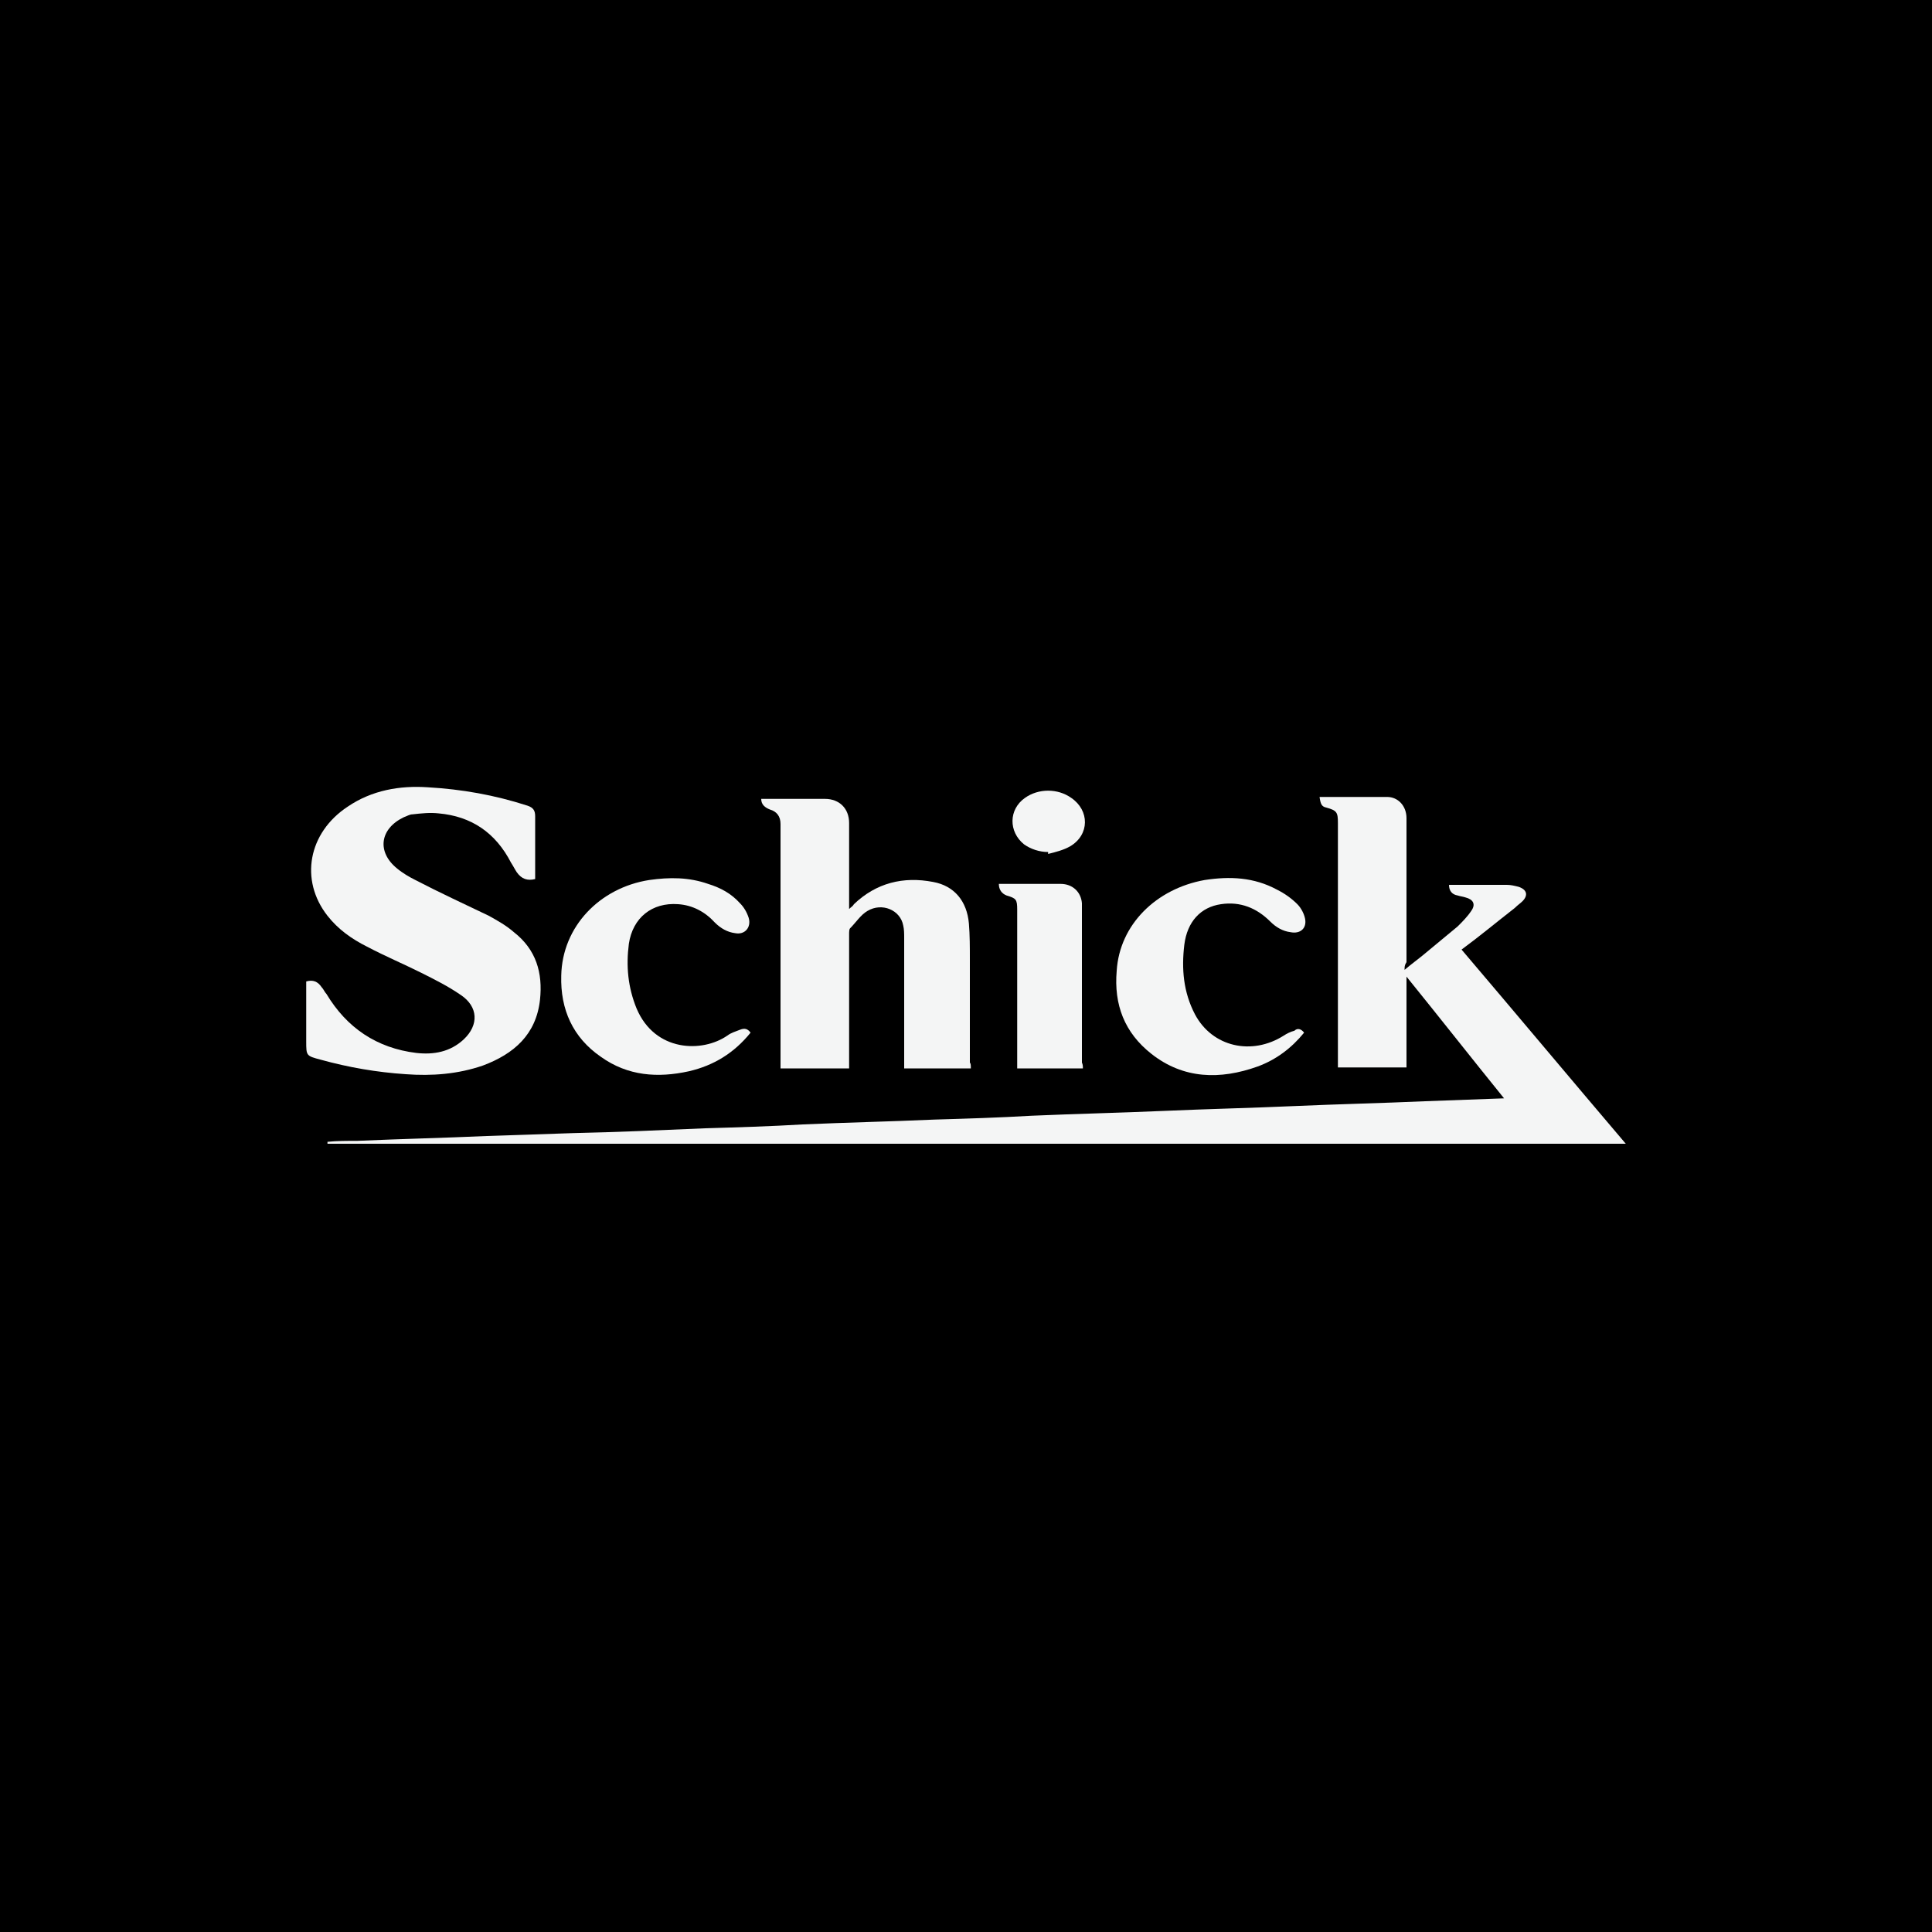 <?xml version="1.0" encoding="utf-8"?>
<!-- Generator: Adobe Illustrator 19.2.0, SVG Export Plug-In . SVG Version: 6.00 Build 0)  -->
<svg version="1.1" id="Layer_1" xmlns="http://www.w3.org/2000/svg" xmlns:xlink="http://www.w3.org/1999/xlink" x="0px" y="0px"
	 viewBox="0 0 200 200" style="enable-background:new 0 0 200 200;" xml:space="preserve">
<style type="text/css">
	.st0{display:none;}
	.st1{display:inline;}
	.st2{fill:#F5F5F5;}
	.st3{fill-rule:evenodd;clip-rule:evenodd;fill:#F4F5F5;}
</style>
<rect width="200" height="200"/>
<g id="Woven" class="st0">
	<g id="w92OVp.tif" class="st1">
		<g>
			<path class="st2" d="M79.3,101.6c-1.9-0.1-3.8-0.3-5.7-0.4c-3.7-0.2-5.5-2-5.7-5.7c-0.1-2.2-0.1-4.4,0-6.5
				c0.1-3.2,1.7-5.2,4.7-5.4c5-0.3,9.9-0.3,14.9-0.1c2.8,0.1,4.3,1.8,4.5,4.7c0.2,2.5,0.2,5,0,7.5c-0.3,3.6-2.1,5.2-5.7,5.5
				c-1.8,0.1-3.6,0.3-5.3,0.4C80.4,101.6,79.9,101.6,79.3,101.6z M80,97C80,97,80,97,80,97c1.5,0,2.9,0,4.4,0
				c1.4-0.1,2.3-0.9,2.4-2.3c0.1-1.6,0.1-3.1,0.1-4.7c0-1.3-0.7-2.2-2-2.2c-3.1-0.1-6.2-0.1-9.3,0c-1.2,0-2,0.8-2,2.1
				c0,1.7,0,3.3,0.1,5c0.1,1.4,1,2.1,2.3,2.1C77.2,97,78.6,97,80,97z"/>
			<path class="st2" d="M54.6,96.4c1.7-4.3,3.4-8.6,5.1-12.9c1.8,0,3.5,0,5.4,0c-2.5,6-4.9,11.8-7.3,17.6c-2.5,0-4.8,0-7.3,0
				c-1.3-4.1-2.6-8.2-3.9-12.4c-0.1,0-0.2,0-0.3,0c-1.3,4.1-2.7,8.2-4,12.3c-2.4,0-4.7,0-7.3,0c-2.3-5.7-4.7-11.6-7.1-17.6
				c1.9,0,3.6,0,5.4,0c1.7,4.3,3.3,8.6,5,13c0.1,0,0.3,0,0.4,0c1.5-4.3,2.9-8.6,4.4-13c2.2,0,4.3,0,6.6,0c1.4,4.3,2.9,8.6,4.3,12.9
				C54.3,96.4,54.5,96.4,54.6,96.4z"/>
			<path class="st2" d="M147.7,83.5c2.9,0,5.7,0,8.6,0c3.4,4.3,7,8.7,10.5,13.1c0.1,0,0.2-0.1,0.4-0.1c0-4.3,0-8.5,0-12.9
				c1.7,0,3.2,0,4.9,0c0,5.9,0,11.7,0,17.6c-2.9,0-5.6,0-8.6,0c-3.4-4.2-6.8-8.6-10.6-13.3c0,4.7,0,8.9,0,13.3c-1.7,0-3.3,0-5,0
				C147.7,95.2,147.7,89.4,147.7,83.5z"/>
			<path class="st2" d="M129.1,87.3c0,1.2,0,2.1,0,3.1c4.5,0,8.9,0,13.5,0c0,1.2,0,2.3,0,3.5c-4.5,0-8.9,0-13.5,0c0,1.2,0,2.1,0,3.3
				c4.8,0,9.6,0,14.5,0c0,1.3,0,2.5,0,3.8c-6.5,0-13,0-19.7,0c0-5.8,0-11.6,0-17.5c6.4,0,12.9,0,19.5,0c0,1.2,0,2.4,0,3.8
				C138.6,87.3,133.9,87.3,129.1,87.3z"/>
			<path class="st2" d="M110.9,101.1c-2.4,0-4.6,0-6.9,0c-3.1-5.8-6.2-11.6-9.4-17.6c2.1,0,3.9,0,5.9,0c2.3,4.3,4.5,8.7,7,13.4
				c2.5-4.6,4.8-9,7.2-13.4c1.9,0,3.7,0,5.9,0C117.4,89.5,114.2,95.3,110.9,101.1z"/>
		</g>
	</g>
	<g class="st1">
		<g id="Zkv8sB.tif">
			<g>
				<path class="st2" d="M57.5,111.5C57.6,111.5,57.6,111.5,57.5,111.5c1.2,0.4,1.5,0.6,1.5,1.9c0,0.6,0,1.2-0.1,1.7
					c-0.1,1-0.6,1.4-1.6,1.5c-0.4,0-0.8,0.1-1.3,0.1c-0.4,0-0.7,0-1.1,0c-0.4,0-0.8-0.1-1.3-0.1c-1-0.1-1.5-0.6-1.5-1.5
					c0-0.6,0-1.2,0-1.8c0-1,0.4-1.4,1.4-1.6c0.1,0,0.2-0.1,0.4-0.1C55.2,111.5,56.4,111.5,57.5,111.5z M55.7,115.3
					C55.7,115.3,55.7,115.3,55.7,115.3c0.4,0,0.8,0,1.2,0c0.4,0,0.7-0.2,0.7-0.6c0-0.5,0-0.9,0-1.4c0-0.3-0.2-0.5-0.5-0.5
					c-0.9,0-1.8,0-2.7,0c-0.3,0-0.5,0.2-0.5,0.5c0,0.5,0,0.9,0,1.4c0,0.4,0.3,0.6,0.7,0.6C54.9,115.3,55.3,115.3,55.7,115.3z"/>
				<path class="st2" d="M27.8,111.5C27.8,111.5,27.8,111.5,27.8,111.5c1.2,0.4,1.5,0.6,1.5,1.9c0,0.6,0,1.2-0.1,1.7
					c-0.1,1-0.6,1.4-1.6,1.5c-0.4,0-0.8,0.1-1.3,0.1c-0.4,0-0.7,0-1.1,0c-0.4,0-0.8-0.1-1.3-0.1c-1-0.1-1.5-0.6-1.5-1.5
					c0-0.7,0-1.3,0-2c0-0.8,0.5-1.3,1.3-1.5c0.2,0,0.3-0.1,0.4-0.1C25.5,111.5,26.6,111.5,27.8,111.5z M25.9,115.3
					C25.9,115.3,25.9,115.3,25.9,115.3c0.4,0,0.8,0,1.2,0c0.4,0,0.6-0.2,0.7-0.6c0-0.4,0-0.9,0-1.3c0-0.3-0.2-0.6-0.5-0.6
					c-0.9,0-1.8,0-2.6,0c-0.3,0-0.5,0.2-0.5,0.6c0,0.4,0,0.9,0,1.3c0,0.5,0.2,0.6,0.7,0.6C25.2,115.3,25.5,115.3,25.9,115.3z"/>
				<path class="st2" d="M91,115.3c-0.2,1.1-0.8,1.2-1.6,1.2c-1,0-2,0-3,0c-1.1,0-1.6-0.5-1.7-1.6c0-0.6,0-1.2,0-1.7
					c0-1,0.5-1.4,1.4-1.6c0.2,0,0.3-0.1,0.5-0.1c0.8,0,1.7,0,2.5,0c0.2,0,0.4,0.1,0.6,0.1c0.9,0.1,1.3,0.8,1.1,1.7
					c-0.4,0-0.9,0-1.3,0c-0.1-0.2-0.1-0.3-0.2-0.4c-0.8-0.2-1.7-0.1-2.5-0.1c-0.4,0-0.6,0.3-0.6,0.6c0,0.4,0,0.8,0,1.2
					c0,0.6,0.3,0.8,0.8,0.8c0.6,0,1.2,0,1.7,0c0.6,0,0.7-0.1,0.9-0.7c0.5,0,0.9,0,1.4,0C91,114.9,91,115.1,91,115.3z"/>
				<path class="st2" d="M32.1,115.3c0,0.4,0,0.8,0,1.2c-0.5,0-1,0-1.5,0c0-1.6,0-3.2,0-4.9c0.1,0,0.2-0.1,0.3-0.1
					c1.5,0,3.1,0,4.6,0c0.9,0,1.3,0.4,1.3,1.4c0,0.1,0,0.2,0,0.3c0,0.9-0.2,1.1-1.1,1.4c0.4,0.1,0.9,0.1,1,0.6
					c0.1,0.4,0.1,0.8,0.1,1.2c-0.5,0-1,0-1.5,0c0-0.2,0-0.4,0-0.6c0-0.4-0.2-0.6-0.6-0.6C33.8,115.3,33,115.3,32.1,115.3z M32.1,114
					c1,0,1.9,0,2.9,0c0.3,0,0.4-0.3,0.4-0.6c0-0.3-0.1-0.6-0.5-0.6c-0.4,0-0.8,0-1.2,0c-0.5,0-1.1,0-1.6,0
					C32.1,113.2,32.1,113.6,32.1,114z"/>
				<path class="st2" d="M51,116.5c-0.5,0-1,0-1.5,0c0-0.6,0-1.2,0-1.8c-1.2,0-2.3,0-3.5,0c0,0.6,0,1.2,0,1.8c-0.5,0-1,0-1.5,0
					c0-1.6,0-3.2,0-4.9c0.5,0,0.9,0,1.4,0c0,0.6,0,1.1,0,1.8c1.2,0,2.3,0,3.5,0c0-0.6,0-1.1,0-1.7c0.5,0,1,0,1.5,0
					C51,113.2,51,114.8,51,116.5z"/>
				<path class="st2" d="M41.4,112.8c0,1.3,0,2.5,0,3.7c-0.5,0-1,0-1.5,0c0-1.2,0-2.4,0-3.7c-0.8,0-1.5,0-2.2,0c0-0.4,0-0.8,0-1.2
					c2,0,3.9,0,5.9,0c0,0.4,0,0.8,0,1.2C42.9,112.8,42.2,112.8,41.4,112.8z"/>
				<path class="st2" d="M74.2,111.6c0.1,0,0.2,0,0.3,0c1.5,0,3.1,0,4.6,0c1.2,0,1.7,0.5,1.7,1.7c0,0.6,0,1.1,0,1.7
					c0,0.9-0.6,1.5-1.5,1.5c-1.7,0-3.4,0-5.1,0C74.2,114.9,74.2,113.2,74.2,111.6z M75.6,115.3c1,0,2,0,3,0c0.3,0,0.5-0.2,0.6-0.5
					c0-0.5,0-0.9,0-1.4c0-0.4-0.3-0.6-0.6-0.6c-1,0-1.9,0-2.9,0C75.6,113.6,75.6,114.5,75.6,115.3z"/>
				<path class="st2" d="M68.9,114.5c0,0.3,0,0.6,0,0.9c1.3,0,2.7,0,4,0c0,0.4,0,0.7,0,1.1c-1.8,0-3.6,0-5.5,0c0-1.6,0-3.2,0-4.9
					c1.8,0,3.6,0,5.4,0c0,0.3,0,0.7,0,1.1c-1.3,0-2.6,0-4,0c0,0.3,0,0.6,0,0.9c1.2,0,2.5,0,3.8,0c0,0.3,0,0.6,0,1
					C71.4,114.5,70.1,114.5,68.9,114.5z"/>
				<path class="st2" d="M61.7,115.3c0,0.4,0,0.8,0,1.2c-0.5,0-1,0-1.4,0c0-1.6,0-3.3,0-4.9c0.1,0,0.2,0,0.2,0c1.4,0,2.9,0,4.3,0
					c0.9,0,1.3,0.4,1.4,1.3c0,0.5,0,1-0.1,1.5c-0.1,0.5-0.4,0.8-0.9,0.8c-0.5,0.1-1.1,0.1-1.6,0.1C63,115.3,62.4,115.3,61.7,115.3z
					 M61.8,114.1c0.8,0,1.6,0,2.4,0c0.5,0,0.6-0.2,0.6-0.7c0-0.5-0.1-0.6-0.6-0.6c-0.4,0-0.9,0-1.3,0c-0.3,0-0.7,0-1,0
					C61.8,113.2,61.8,113.6,61.8,114.1z"/>
				<path class="st2" d="M83.4,116.5c-0.5,0-0.9,0-1.4,0c0-1.6,0-3.3,0-4.9c0.5,0,0.9,0,1.4,0C83.4,113.2,83.4,114.8,83.4,116.5z"/>
			</g>
		</g>
		<g id="_x38_1HGHC.tif">
			<g>
				<path class="st2" d="M134.9,116.6c-0.3,0-0.7-0.1-1-0.1c-0.9-0.1-1.4-0.6-1.5-1.5c0-0.7,0-1.3,0-2c0-0.8,0.5-1.4,1.3-1.4
					c1.4-0.1,2.8-0.1,4.2,0c0.8,0,1.2,0.5,1.3,1.3c0.1,0.7,0.1,1.5,0,2.2c-0.1,0.9-0.6,1.3-1.5,1.4c-0.4,0-0.7,0.1-1.1,0.1
					C136,116.6,135.4,116.6,134.9,116.6z M135.7,115.3C135.7,115.3,135.7,115.3,135.7,115.3c0.4,0,0.8,0,1.2,0
					c0.4,0,0.7-0.2,0.7-0.6c0-0.5,0-0.9,0-1.4c0-0.3-0.2-0.5-0.5-0.5c-0.9,0-1.8,0-2.7,0c-0.3,0-0.5,0.2-0.5,0.5c0,0.4,0,0.9,0,1.3
					c0,0.5,0.2,0.6,0.7,0.6C135,115.3,135.4,115.3,135.7,115.3z"/>
				<path class="st2" d="M148.6,116.6c-0.3,0-0.7-0.1-1-0.1c-0.9-0.1-1.4-0.6-1.5-1.5c0-0.7,0-1.3,0-2c0-0.8,0.5-1.4,1.3-1.4
					c1.4-0.1,2.8-0.1,4.2,0c0.8,0,1.2,0.5,1.3,1.3c0.1,0.7,0.1,1.5,0,2.2c-0.1,0.9-0.6,1.3-1.5,1.4c-0.4,0-0.7,0.1-1.1,0.1
					C149.8,116.6,149.2,116.6,148.6,116.6z M149.5,115.3C149.5,115.3,149.5,115.3,149.5,115.3c0.4,0,0.8,0,1.2,0
					c0.4,0,0.6-0.2,0.7-0.6c0-0.4,0-0.9,0-1.4c0-0.3-0.2-0.5-0.5-0.5c-0.9,0-1.7,0-2.6,0c-0.3,0-0.6,0.2-0.6,0.6c0,0.4,0,0.9,0,1.3
					c0,0.4,0.2,0.6,0.7,0.6C148.7,115.3,149.1,115.3,149.5,115.3z"/>
				<path class="st2" d="M177.5,115.1c0,0.1-0.1,0.1-0.1,0.2c-0.2,0.9-0.5,1.2-1.4,1.2c-1.2,0-2.4,0.1-3.6,0c-1,0-1.3-0.5-1.2-1.5
					c0.5,0,0.9,0,1.4,0c0,0.1,0.1,0.2,0.2,0.4c1,0.1,2,0.2,3-0.1c0-0.2,0-0.4,0-0.6c-0.3,0-0.5-0.1-0.7-0.1c-0.8,0-1.6,0-2.4,0
					c-0.2,0-0.4,0-0.6-0.1c-0.7-0.1-0.9-0.4-1-1.1c-0.1-1.3,0.2-1.7,1.5-1.8c1.1-0.1,2.1-0.1,3.2,0c1,0,1.3,0.4,1.2,1.5
					c-0.5,0-0.9,0-1.3,0c-0.3-0.2-0.4-0.4-0.6-0.4c-0.7,0-1.5,0-2.2,0c-0.1,0-0.2,0.1-0.3,0.1c-0.2,0.5-0.1,0.7,0.5,0.7
					c0.7,0,1.5,0,2.2,0c0.3,0,0.6,0,0.9,0.1c0.7,0.1,0.9,0.3,1,1c0,0.1,0.1,0.2,0.1,0.3C177.5,114.9,177.5,115,177.5,115.1z"/>
				<path class="st2" d="M124.3,111.5c0.8,0,1.6,0,2.4,0c1,1.2,1.9,2.4,2.9,3.6c0,0,0.1,0,0.1,0c0-1.2,0-2.4,0-3.6
					c0.5,0,0.9,0,1.4,0c0,1.6,0,3.3,0,4.9c-0.8,0-1.6,0-2.4,0c-0.9-1.2-1.9-2.4-2.9-3.7c0,1.3,0,2.5,0,3.7c-0.5,0-0.9,0-1.4,0
					C124.3,114.8,124.3,113.2,124.3,111.5z"/>
				<path class="st2" d="M160.5,113.2c-0.4,0-0.9,0-1.4,0c-0.1-0.5-0.5-0.6-0.9-0.5c-0.6,0-1.2,0-1.8,0c-0.6,0-0.7,0.2-0.8,0.7
					c0,0.4,0,0.9,0,1.4c0,0.4,0.3,0.6,0.6,0.6c0.8,0,1.5,0,2.3,0c0.4,0,0.5-0.2,0.5-0.7c-0.6,0-1.2,0-1.8,0c0-0.3,0-0.6,0-0.9
					c1.1,0,2.2,0,3.4,0c0,0.7,0.1,1.3-0.1,2c-0.1,0.5-0.5,0.8-1,0.8c-1.3,0-2.6,0-4,0c-0.8,0-1.3-0.5-1.3-1.3c-0.1-0.8,0-1.7,0-2.5
					c0.1-0.7,0.5-1.1,1.2-1.1c1.3-0.1,2.6-0.1,3.9,0C160.3,111.6,160.6,112.2,160.5,113.2z"/>
				<path class="st2" d="M102.3,116.5c0-1.6,0-3.3,0-4.9c1.8,0,3.6,0,5.5,0c0,0.4,0,0.7,0,1.1c-1.3,0-2.6,0-4,0c0,0.3,0,0.5,0,0.9
					c1.2,0,2.5,0,3.7,0c0,0.3,0,0.6,0,1c-1.3,0-2.5,0-3.8,0c0,0.3,0,0.6,0,0.9c1.3,0,2.7,0,4,0c0,0.4,0,0.7,0,1.1
					C106.1,116.5,104.2,116.5,102.3,116.5z"/>
				<path class="st2" d="M164.6,116.5c0-1.7,0-3.3,0-4.9c1.8,0,3.6,0,5.5,0c0,0.3,0,0.7,0,1.1c-1.3,0-2.6,0-4,0c0,0.3,0,0.6,0,0.9
					c1.3,0,2.5,0,3.8,0c0,0.3,0,0.6,0,1c-1.3,0-2.5,0-3.8,0c0,0.3,0,0.6,0,0.9c1.3,0,2.7,0,4,0c0,0.4,0,0.7,0,1.1
					C168.3,116.5,166.4,116.5,164.6,116.5z"/>
				<path class="st2" d="M113.8,114.7c0.5,0,1,0,1.4,0c0,0.3,0,0.5,0,0.8c-0.1,0.6-0.3,0.9-0.9,1c-0.9,0.1-1.8,0.1-2.7,0.1
					c-0.5,0-1.1,0-1.6-0.1c-0.5-0.1-0.9-0.4-0.9-0.9c-0.1-0.9-0.1-1.8,0-2.7c0.1-0.7,0.5-1.1,1.3-1.2c1.3-0.1,2.5-0.1,3.8,0
					c0.8,0,1.1,0.6,1.1,1.6c-0.5,0-0.9,0-1.4,0c0-0.1-0.1-0.2-0.2-0.4c-0.2,0-0.3-0.1-0.5-0.1c-0.7,0-1.4,0-2.1,0
					c-0.5,0-0.6,0.2-0.6,0.6c0,0.4,0,0.8,0,1.3c0,0.4,0.2,0.6,0.7,0.7c0.7,0,1.4,0,2.1,0C113.7,115.3,113.8,115,113.8,114.7z"/>
				<path class="st2" d="M121.4,111.5c0.5,0,1,0,1.5,0c0,1.7,0,3.3,0,4.9c-0.5,0-1,0-1.5,0c0-0.6,0-1.2,0-1.8c-1.2,0-2.3,0-3.5,0
					c0,0.6,0,1.2,0,1.8c-0.5,0-1,0-1.5,0c0-1.6,0-3.3,0-4.9c0.5,0,0.9,0,1.5,0c0,0.6,0,1.1,0,1.8c1.2,0,2.3,0,3.5,0
					C121.4,112.7,121.4,112.1,121.4,111.5z"/>
				<path class="st2" d="M97.7,112.8c-0.8,0-1.5,0-2.2,0c0-0.4,0-0.8,0-1.2c2,0,3.9,0,5.9,0c0,0.4,0,0.8,0,1.2c-0.7,0-1.4,0-2.2,0
					c0,1.3,0,2.5,0,3.7c-0.5,0-1,0-1.5,0C97.7,115.2,97.7,114,97.7,112.8z"/>
				<path class="st2" d="M140.3,116.5c0-1.7,0-3.3,0-4.9c0.5,0,0.9,0,1.5,0c0,1.2,0,2.4,0,3.7c1.2,0,2.3,0,3.4,0c0,0.4,0,0.8,0,1.2
					C143.6,116.5,142,116.5,140.3,116.5z"/>
				<path class="st2" d="M161.8,111.5c0.2,0,0.4,0,0.5,0c0.3,0,0.6,0,0.9,0c0,1.7,0,3.3,0,5c-0.5,0-0.9,0-1.4,0
					C161.8,114.8,161.8,113.2,161.8,111.5z"/>
			</g>
		</g>
	</g>
</g>
<g id="IBM" class="st0">
	<g class="st1">
		<path class="st2" d="M89.1,74.2c0.5,0.1,1,0.1,1.4,0.2c3,0.4,5.9,1.2,8.4,3.2c0.1,0.1,0.2,0.1,0.3,0.2c-12.9,0-25.7,0-38.5,0
			c0-1.2,0-2.4,0-3.6C70.2,74.2,79.7,74.2,89.1,74.2z"/>
		<path class="st2" d="M29.3,80.9c9.1,0,18.1,0,27.2,0c0,1.3,0,2.5,0,3.8c-0.1,0-0.3,0-0.4,0c-8.8,0-17.6,0-26.4,0
			c-0.1,0-0.3,0-0.4,0C29.3,83.4,29.3,82.2,29.3,80.9z"/>
		<path class="st2" d="M29.3,115.2c0.1,0,0.2,0,0.4,0c8.8,0,17.7,0,26.5,0c0.1,0,0.2,0,0.4,0c0,1.3,0,2.5,0,3.7c-0.1,0-0.2,0-0.3,0
			c-8.9,0-17.7,0-26.6,0c-0.1,0-0.2,0-0.3,0C29.3,117.6,29.3,116.4,29.3,115.2z"/>
		<path class="st2" d="M29.3,122.1c9.1,0,18.1,0,27.2,0c0,1.2,0,2.4,0,3.7c-0.1,0-0.2,0-0.3,0c-8.9,0-17.7,0-26.6,0
			c-0.1,0-0.2,0-0.3,0C29.3,124.6,29.3,123.3,29.3,122.1z"/>
		<path class="st2" d="M56.5,74.2c0,1.2,0,2.4,0,3.6c-9.1,0-18.1,0-27.2,0c0-0.3,0-0.5,0-0.8c0-0.8,0-1.7,0-2.5c0-0.1,0-0.2,0.1-0.3
			C38.4,74.2,47.5,74.2,56.5,74.2z"/>
		<path class="st2" d="M170.7,74.2c0,0.6,0,1.1,0,1.7c0,0.6,0,1.3,0,1.9c-7.8,0-15.6,0-23.4,0c0.5-1.2,1-2.4,1.5-3.6
			C156.1,74.2,163.4,74.2,170.7,74.2z"/>
		<path class="st2" d="M127.2,95.4c0,0.9,0,1.9,0,2.8c-3.8,0-7.6,0-11.4,0c0-1.2,0-2.4,0-3.7c0.1,0,0.2,0,0.3,0c7.2,0,14.5,0,21.7,0
			c0.2,0,0.3,0.1,0.4,0.3c0.3,0.9,0.7,1.8,1.1,2.7c0,0.1,0.1,0.2,0.1,0.3c0.4-1.1,0.9-2.2,1.3-3.2c7.4,0,14.7,0,22.1,0
			c0,1.2,0,2.5,0,3.7c-3.8,0-7.5,0-11.3,0c0-1,0-1.9,0-2.9c0,0,0,0-0.1,0c0,0.1-0.1,0.1-0.1,0.2c-0.3,0.8-0.7,1.6-1,2.4
			c-0.1,0.2-0.2,0.3-0.4,0.3c-7,0-14,0-21.1,0c-0.2,0-0.3-0.1-0.4-0.3c-0.4-0.8-0.8-1.6-1.2-2.5C127.3,95.5,127.3,95.4,127.2,95.4
			C127.3,95.4,127.2,95.4,127.2,95.4z"/>
		<path class="st2" d="M60.7,115.1c14.7,0,29.5,0,44.3,0c-0.2,0.6-0.3,1.2-0.5,1.7c-0.2,0.6-0.5,1.2-0.8,1.8
			c-0.1,0.2-0.3,0.3-0.5,0.3c-3.3,0-6.6,0-9.9,0c-4.5,0-9.1,0-13.6,0c-2.1,0-4.2,0-6.3,0c-4.2,0-8.3,0-12.5,0c-0.1,0-0.1,0-0.2,0
			C60.7,117.6,60.7,116.4,60.7,115.1z"/>
		<path class="st2" d="M104.2,84.7c-14.5,0-29,0-43.5,0c0-1.3,0-2.5,0-3.8c0.1,0,0.2,0,0.3,0c13.7,0,27.4,0,41.1,0
			c0.2,0,0.4,0.1,0.5,0.2c0.7,1,1.3,2.1,1.6,3.4C104.2,84.5,104.2,84.6,104.2,84.7z"/>
		<path class="st2" d="M60.8,122.1c13.5,0,27,0,40.5,0c0,0,0,0,0,0.1c-0.3,0.3-0.6,0.5-1,0.8c-1.7,1.2-3.5,1.8-5.5,2.3
			c-1.7,0.4-3.3,0.5-5,0.5c-9.5,0-19.1,0-28.6,0c-0.1,0-0.3,0-0.4,0C60.8,124.6,60.8,123.4,60.8,122.1z"/>
		<path class="st2" d="M68.6,98.2c0-1.2,0-2.5,0-3.7c11.3,0,22.6,0,33.9,0c0,0,0,0.1,0,0.1c-1.2,1.6-2.6,2.7-4.4,3.5
			c-0.1,0.1-0.3,0.1-0.4,0.1c-9.6,0-19.1,0-28.7,0C68.9,98.2,68.8,98.2,68.6,98.2z"/>
		<path class="st2" d="M102.5,105c-11.3,0-22.6,0-33.9,0c0-1.2,0-2.4,0-3.7c0.1,0,0.2,0,0.3,0c9.6,0,19.1,0,28.7,0
			c0.1,0,0.3,0,0.4,0C99.9,102.1,101.5,103.2,102.5,105z"/>
		<path class="st2" d="M108,84.7c0-1.3,0-2.5,0-3.8c0.1,0,0.2,0,0.3,0c8.1,0,16.1,0,24.2,0c0.2,0,0.3,0.1,0.4,0.3
			c0.4,1.1,0.8,2.2,1.2,3.3c0,0.1,0,0.1,0.1,0.2C125.4,84.7,116.7,84.7,108,84.7z"/>
		<path class="st2" d="M170.7,80.9c0,1.3,0,2.5,0,3.8c-8.7,0-17.4,0-26.1,0c0-0.1,0-0.1,0.1-0.2c0.4-1.1,0.9-2.2,1.3-3.4
			c0.1-0.2,0.2-0.2,0.3-0.2c8.1,0,16.1,0,24.2,0C170.5,80.9,170.6,80.9,170.7,80.9z"/>
		<path class="st2" d="M131.6,77.8c-7.9,0-15.8,0-23.7,0c0-1.2,0-2.4,0-3.6c0.1,0,0.2,0,0.3,0c7.2,0,14.5,0,21.7,0
			c0.3,0,0.4,0.1,0.5,0.3C130.8,75.6,131.2,76.7,131.6,77.8z"/>
		<path class="st2" d="M162.8,87.8c0,1.2,0,2.4,0,3.6c-6.9,0-13.8,0-20.7,0c0.1-0.1,0.1-0.3,0.1-0.4c0.4-1,0.8-2,1.1-3
			c0.1-0.2,0.1-0.3,0.3-0.3c6.3,0,12.5,0,18.8,0C162.7,87.8,162.7,87.8,162.8,87.8z"/>
		<path class="st2" d="M136.9,91.4c-7,0-14.1,0-21.1,0c0-1.2,0-2.4,0-3.6c0.1,0,0.2,0,0.4,0c6.3,0,12.6,0,18.9,0
			c0.2,0,0.4,0.1,0.5,0.3c0.4,1,0.8,2,1.3,3C136.8,91.2,136.8,91.3,136.9,91.4z"/>
		<path class="st2" d="M127.3,115.1c0,1.2,0,2.5,0,3.7c-6.4,0-12.9,0-19.3,0c0-1.2,0-2.5,0-3.7C114.4,115.1,120.8,115.1,127.3,115.1
			z"/>
		<path class="st2" d="M151.6,115.2c6.4,0,12.7,0,19.1,0c0,1.2,0,2.4,0,3.7c-6.4,0-12.7,0-19.1,0
			C151.6,117.6,151.6,116.4,151.6,115.2z"/>
		<path class="st2" d="M170.7,122.1c0,1.2,0,2.4,0,3.7c-6.4,0-12.8,0-19.2,0c0-1.2,0-2.4,0-3.7C157.9,122.1,164.3,122.1,170.7,122.1
			z"/>
		<path class="st2" d="M108,122.1c6.4,0,12.8,0,19.3,0c0,1.2,0,2.4,0,3.7c-6.4,0-12.8,0-19.3,0C108,124.6,108,123.4,108,122.1z"/>
		<path class="st2" d="M149.1,101.4c-0.4,1.2-0.9,2.5-1.3,3.7c-0.8,0-1.6,0-2.5,0c-1.4,0-2.9,0-4.3,0c-3,0-6.1,0-9.1,0
			c-0.2,0-0.3-0.1-0.4-0.3c-0.5-1.1-0.9-2.1-1.4-3.2c0-0.1-0.1-0.2-0.1-0.3C136.3,101.4,142.7,101.4,149.1,101.4z"/>
		<path class="st2" d="M92,111.9c0-1.2,0-2.4,0-3.6c0.1,0,0.2,0,0.3,0c3.9,0,7.7,0,11.6,0c0.2,0,0.3,0.1,0.4,0.2
			c0.5,0.8,0.7,1.6,0.9,2.5c0.1,0.3,0.1,0.6,0.2,1C100.9,111.9,96.5,111.9,92,111.9z"/>
		<path class="st2" d="M105.1,87.9c-0.1,0.4-0.1,0.9-0.2,1.3c-0.2,0.7-0.5,1.5-0.8,2.2c0,0.1-0.2,0.2-0.2,0.2c-3.9,0-7.8,0-11.6,0
			c0,0-0.1,0-0.1,0c0-1.2,0-2.4,0-3.6C96.4,87.9,100.7,87.9,105.1,87.9z"/>
		<path class="st2" d="M146.5,108.3c-0.2,0.5-0.4,1.1-0.6,1.6c-0.2,0.6-0.5,1.2-0.7,1.8c-0.1,0.2-0.1,0.2-0.3,0.2c-3.5,0-7,0-10.5,0
			c-0.1,0-0.2-0.1-0.3-0.1c-0.5-1.2-1-2.3-1.5-3.5C137.3,108.3,141.9,108.3,146.5,108.3z"/>
		<path class="st2" d="M127.3,105.1c-3.8,0-7.6,0-11.5,0c0-1.2,0-2.5,0-3.7c3.8,0,7.6,0,11.5,0C127.3,102.6,127.3,103.9,127.3,105.1
			z"/>
		<path class="st2" d="M80.3,108.3c0,1.2,0,2.4,0,3.7c-3.9,0-7.8,0-11.7,0c0-1.2,0-2.4,0-3.7C72.5,108.3,76.4,108.3,80.3,108.3z"/>
		<path class="st2" d="M37.2,105.1c0-1.3,0-2.5,0-3.7c3.9,0,7.7,0,11.6,0c0,1.2,0,2.5,0,3.7C44.9,105.1,41.1,105.1,37.2,105.1z"/>
		<path class="st2" d="M48.8,94.6c0,1.2,0,2.4,0,3.7c-3.9,0-7.7,0-11.6,0c0-1.2,0-2.4,0-3.7C41.1,94.6,44.9,94.6,48.8,94.6z"/>
		<path class="st2" d="M162.8,101.4c0,1.3,0,2.5,0,3.7c-3.7,0-7.5,0-11.2,0c0-1.2,0-2.5,0-3.7C155.3,101.4,159.1,101.4,162.8,101.4z
			"/>
		<path class="st2" d="M48.8,112c-3.9,0-7.7,0-11.6,0c0-1.2,0-2.4,0-3.7c3.9,0,7.7,0,11.6,0C48.8,109.5,48.8,110.7,48.8,112z"/>
		<path class="st2" d="M80.4,91.4c-3.9,0-7.8,0-11.7,0c0-1.2,0-2.4,0-3.6c3.9,0,7.8,0,11.7,0C80.4,89,80.4,90.2,80.4,91.4z"/>
		<path class="st2" d="M48.8,87.8c0,1.2,0,2.4,0,3.6c-3.9,0-7.7,0-11.6,0c0-1.2,0-2.4,0-3.6C41.1,87.8,44.9,87.8,48.8,87.8z"/>
		<path class="st2" d="M115.8,108.3c3.8,0,7.7,0,11.5,0c0,1.2,0,2.4,0,3.6c-3.8,0-7.7,0-11.5,0C115.8,110.7,115.8,109.5,115.8,108.3
			z"/>
		<path class="st2" d="M151.6,112c0-1.2,0-2.4,0-3.6c3.7,0,7.5,0,11.3,0c0,1.2,0,2.4,0,3.6C159.1,112,155.4,112,151.6,112z"/>
		<path class="st2" d="M143.7,115.2c-0.3,0.7-0.5,1.4-0.8,2.1c-0.2,0.5-0.3,0.9-0.5,1.4c-0.1,0.2-0.1,0.3-0.4,0.3
			c-1.7,0-3.4,0-5.1,0c-0.1,0-0.2-0.1-0.3-0.1c-0.5-1.1-1-2.3-1.5-3.4c0,0,0,0,0-0.1C138,115.2,140.8,115.2,143.7,115.2z"/>
		<path class="st2" d="M139.2,125.8c-0.5-1.2-0.9-2.4-1.4-3.7c1.1,0,2.1,0,3.2,0c0,0.1,0,0.2-0.1,0.3c-0.3,1-0.6,2.1-0.9,3.1
			c-0.1,0.2-0.1,0.3-0.4,0.3C139.5,125.8,139.4,125.8,139.2,125.8z"/>
	</g>
</g>
<g id="Schick_1_">
	<path class="st3" d="M145.4,100.4c0.7-0.6,1.4-1.1,2-1.6c1.2-1,2.3-1.9,3.5-2.9c0.5-0.5,1-1,1.4-1.6c0.5-0.7,0.2-1.2-0.6-1.4
		c-0.3-0.1-0.5-0.1-0.8-0.2c-0.6-0.1-0.9-0.5-0.9-1.1c0.2,0,0.4,0,0.6,0c1.8,0,3.6,0,5.4,0c0.4,0,0.8,0.1,1.2,0.2
		c0.9,0.3,1,0.9,0.4,1.5c-0.2,0.2-0.5,0.4-0.8,0.7c-1.8,1.4-3.6,2.9-5.5,4.3c5.7,6.7,11.3,13.4,17,20.1c-44.9,0-89.6,0-134.4,0
		c0-0.1,0-0.1,0-0.2c1-0.1,2-0.1,3.1-0.1c4.5-0.2,8.9-0.3,13.4-0.5c3-0.1,5.9-0.2,8.9-0.3c4.6-0.1,9.1-0.3,13.7-0.5
		c3.4-0.1,6.7-0.2,10.1-0.4c4.5-0.2,9.1-0.3,13.6-0.5c3.4-0.1,6.7-0.2,10.1-0.4c4.6-0.2,9.1-0.3,13.7-0.5c4.5-0.2,9-0.3,13.5-0.5
		c4.5-0.2,9-0.3,13.5-0.5c2.7-0.1,5.4-0.2,8.2-0.3c-3.4-4.2-6.7-8.4-10.1-12.6c0,3.2,0,6.3,0,9.4c-2.4,0-4.7,0-7.1,0
		c0-0.6,0-1.2,0-1.8c0-7.8,0-15.7,0-23.5c0-1.1-0.1-1.3-1.2-1.6c-0.5-0.1-0.6-0.4-0.7-1.1c0.1,0,0.2,0,0.3,0c2.2,0,4.5,0,6.7,0
		c1.1,0,2,0.9,2,2.2c0,1.8,0,3.7,0,5.5c0,3.1,0,6.3,0,9.4C145.4,99.9,145.4,100.1,145.4,100.4z"/>
	<path class="st3" d="M31.7,101.6c0.7-0.2,1.2,0,1.6,0.6c0.2,0.2,0.3,0.5,0.5,0.7c2.1,3.5,5.2,5.6,9.3,6.1c1.8,0.2,3.5-0.1,4.9-1.4
		c1.6-1.5,1.5-3.4-0.3-4.6c-1.3-0.9-2.7-1.6-4.1-2.3c-1.8-0.9-3.7-1.7-5.6-2.7c-1.6-0.8-3-1.8-4.1-3.2c-2.9-3.7-2-8.6,2.1-11.3
		c2.5-1.7,5.4-2.2,8.3-2c3.5,0.2,6.9,0.8,10.3,1.9c0.6,0.2,0.8,0.5,0.8,1.1c0,2,0,3.9,0,5.9c0,0.2,0,0.4,0,0.6
		c-0.8,0.2-1.4,0-1.9-0.7c-0.2-0.3-0.4-0.7-0.6-1c-1.6-3.1-4.1-4.8-7.5-5.1c-0.9-0.1-1.8,0-2.7,0.1c-0.3,0-0.6,0.2-0.9,0.3
		c-2.5,1.2-2.8,3.6-0.7,5.3c0.6,0.5,1.3,0.9,1.9,1.2c2.5,1.3,5.1,2.5,7.6,3.7c0.9,0.5,1.8,1,2.6,1.7c2.3,1.8,3,4.2,2.7,7
		c-0.4,3.6-2.7,5.6-5.9,6.8c-2.6,0.9-5.3,1.1-8,0.9c-3-0.2-5.9-0.7-8.8-1.5c-1.5-0.4-1.5-0.4-1.5-1.9
		C31.7,105.9,31.7,103.8,31.7,101.6z"/>
	<path class="st3" d="M100.5,110.6c-0.3,0-0.5,0-0.7,0c-2,0-4,0-6.2,0c0-1.1,0-2.1,0-3.1c0-3.5,0-7,0-10.4c0-0.4,0-0.9-0.1-1.3
		c-0.3-1.6-2.2-2.4-3.7-1.5c-0.7,0.4-1.2,1.2-1.8,1.8c-0.1,0.1-0.1,0.4-0.1,0.6c0,4.4,0,8.8,0,13.2c0,0.2,0,0.5,0,0.7
		c-2.4,0-4.7,0-7.1,0c0-0.5,0-1,0-1.5c0-7.7,0-15.4,0-23.1c0-0.2,0-0.5,0-0.7c0-0.8-0.4-1.3-1.1-1.5c-0.5-0.2-0.9-0.5-0.9-1.1
		c0.2,0,0.4,0,0.5,0c2,0,4.1,0,6.1,0c1.5,0,2.5,1,2.5,2.5c0,2.7,0,5.4,0,8.1c0,0.2,0,0.4,0,0.8c0.2-0.2,0.4-0.3,0.5-0.5
		c2.3-2.2,5.1-2.9,8.2-2.3c2.2,0.4,3.5,2,3.7,4.3c0.1,1.2,0.1,2.5,0.1,3.7c0,3.6,0,7.1,0,10.7C100.5,110.1,100.5,110.3,100.5,110.6z
		"/>
	<path class="st3" d="M77.7,106.9c-1.7,2.1-3.8,3.4-6.4,4c-3.2,0.7-6.3,0.5-9.1-1.5c-2.9-2-4.2-4.9-4.1-8.4c0.1-5.1,4-9.1,9.1-9.9
		c2.1-0.3,4.1-0.3,6.1,0.4c1.3,0.4,2.4,1,3.3,2c0.4,0.4,0.7,0.9,0.9,1.5c0.3,1-0.4,1.8-1.4,1.6c-0.8-0.1-1.5-0.5-2.1-1.1
		c-1-1.1-2.3-1.8-3.8-1.9c-2.7-0.2-4.7,1.4-5.1,4.1c-0.3,2.3-0.1,4.5,0.8,6.7c1.9,4.5,6.8,4.6,9.4,2.8c0.4-0.3,0.8-0.4,1.3-0.6
		C77.1,106.4,77.4,106.5,77.7,106.9z"/>
	<path class="st3" d="M135,106.9c-1.3,1.6-2.9,2.8-4.8,3.5c-3.9,1.4-7.7,1.3-11-1.3c-2.8-2.2-3.9-5.1-3.6-8.6
		c0.3-4.8,4.1-8.5,9.1-9.4c2.6-0.4,5.1-0.3,7.5,1c0.8,0.4,1.5,0.9,2.1,1.5c0.4,0.4,0.7,1,0.8,1.5c0.2,1-0.5,1.6-1.5,1.4
		c-0.8-0.1-1.5-0.5-2.1-1.1c-1.4-1.4-3.1-2.1-5.1-1.8c-2.1,0.3-3.5,1.8-3.8,4.2c-0.3,2.5-0.1,4.9,1.1,7.2c1.8,3.4,5.9,4.3,9.2,2.2
		c0.3-0.2,0.7-0.4,1.1-0.5C134.3,106.4,134.7,106.5,135,106.9z"/>
	<path class="st3" d="M112.1,110.6c-2.3,0-4.6,0-6.8,0c0-0.6,0-1.1,0-1.7c0-4.9,0-9.8,0-14.7c0-1.1-0.1-1.2-1.1-1.5
		c-0.5-0.2-0.8-0.6-0.8-1.2c0.2,0,0.4,0,0.6,0c1.9,0,3.9,0,5.8,0c1.2,0,2.1,0.8,2.2,2c0,0.2,0,0.4,0,0.5c0,5.3,0,10.7,0,16
		C112.1,110.2,112.1,110.4,112.1,110.6z"/>
	<path class="st3" d="M108.5,88.2c-0.9,0-1.8-0.3-2.5-0.8c-1.6-1.3-1.6-3.6,0.1-4.8c1.4-1,3.4-1,4.8,0c1.9,1.3,1.9,3.8-0.1,5
		c-0.7,0.4-1.5,0.6-2.3,0.8C108.5,88.3,108.5,88.3,108.5,88.2z"/>
</g>
</svg>

